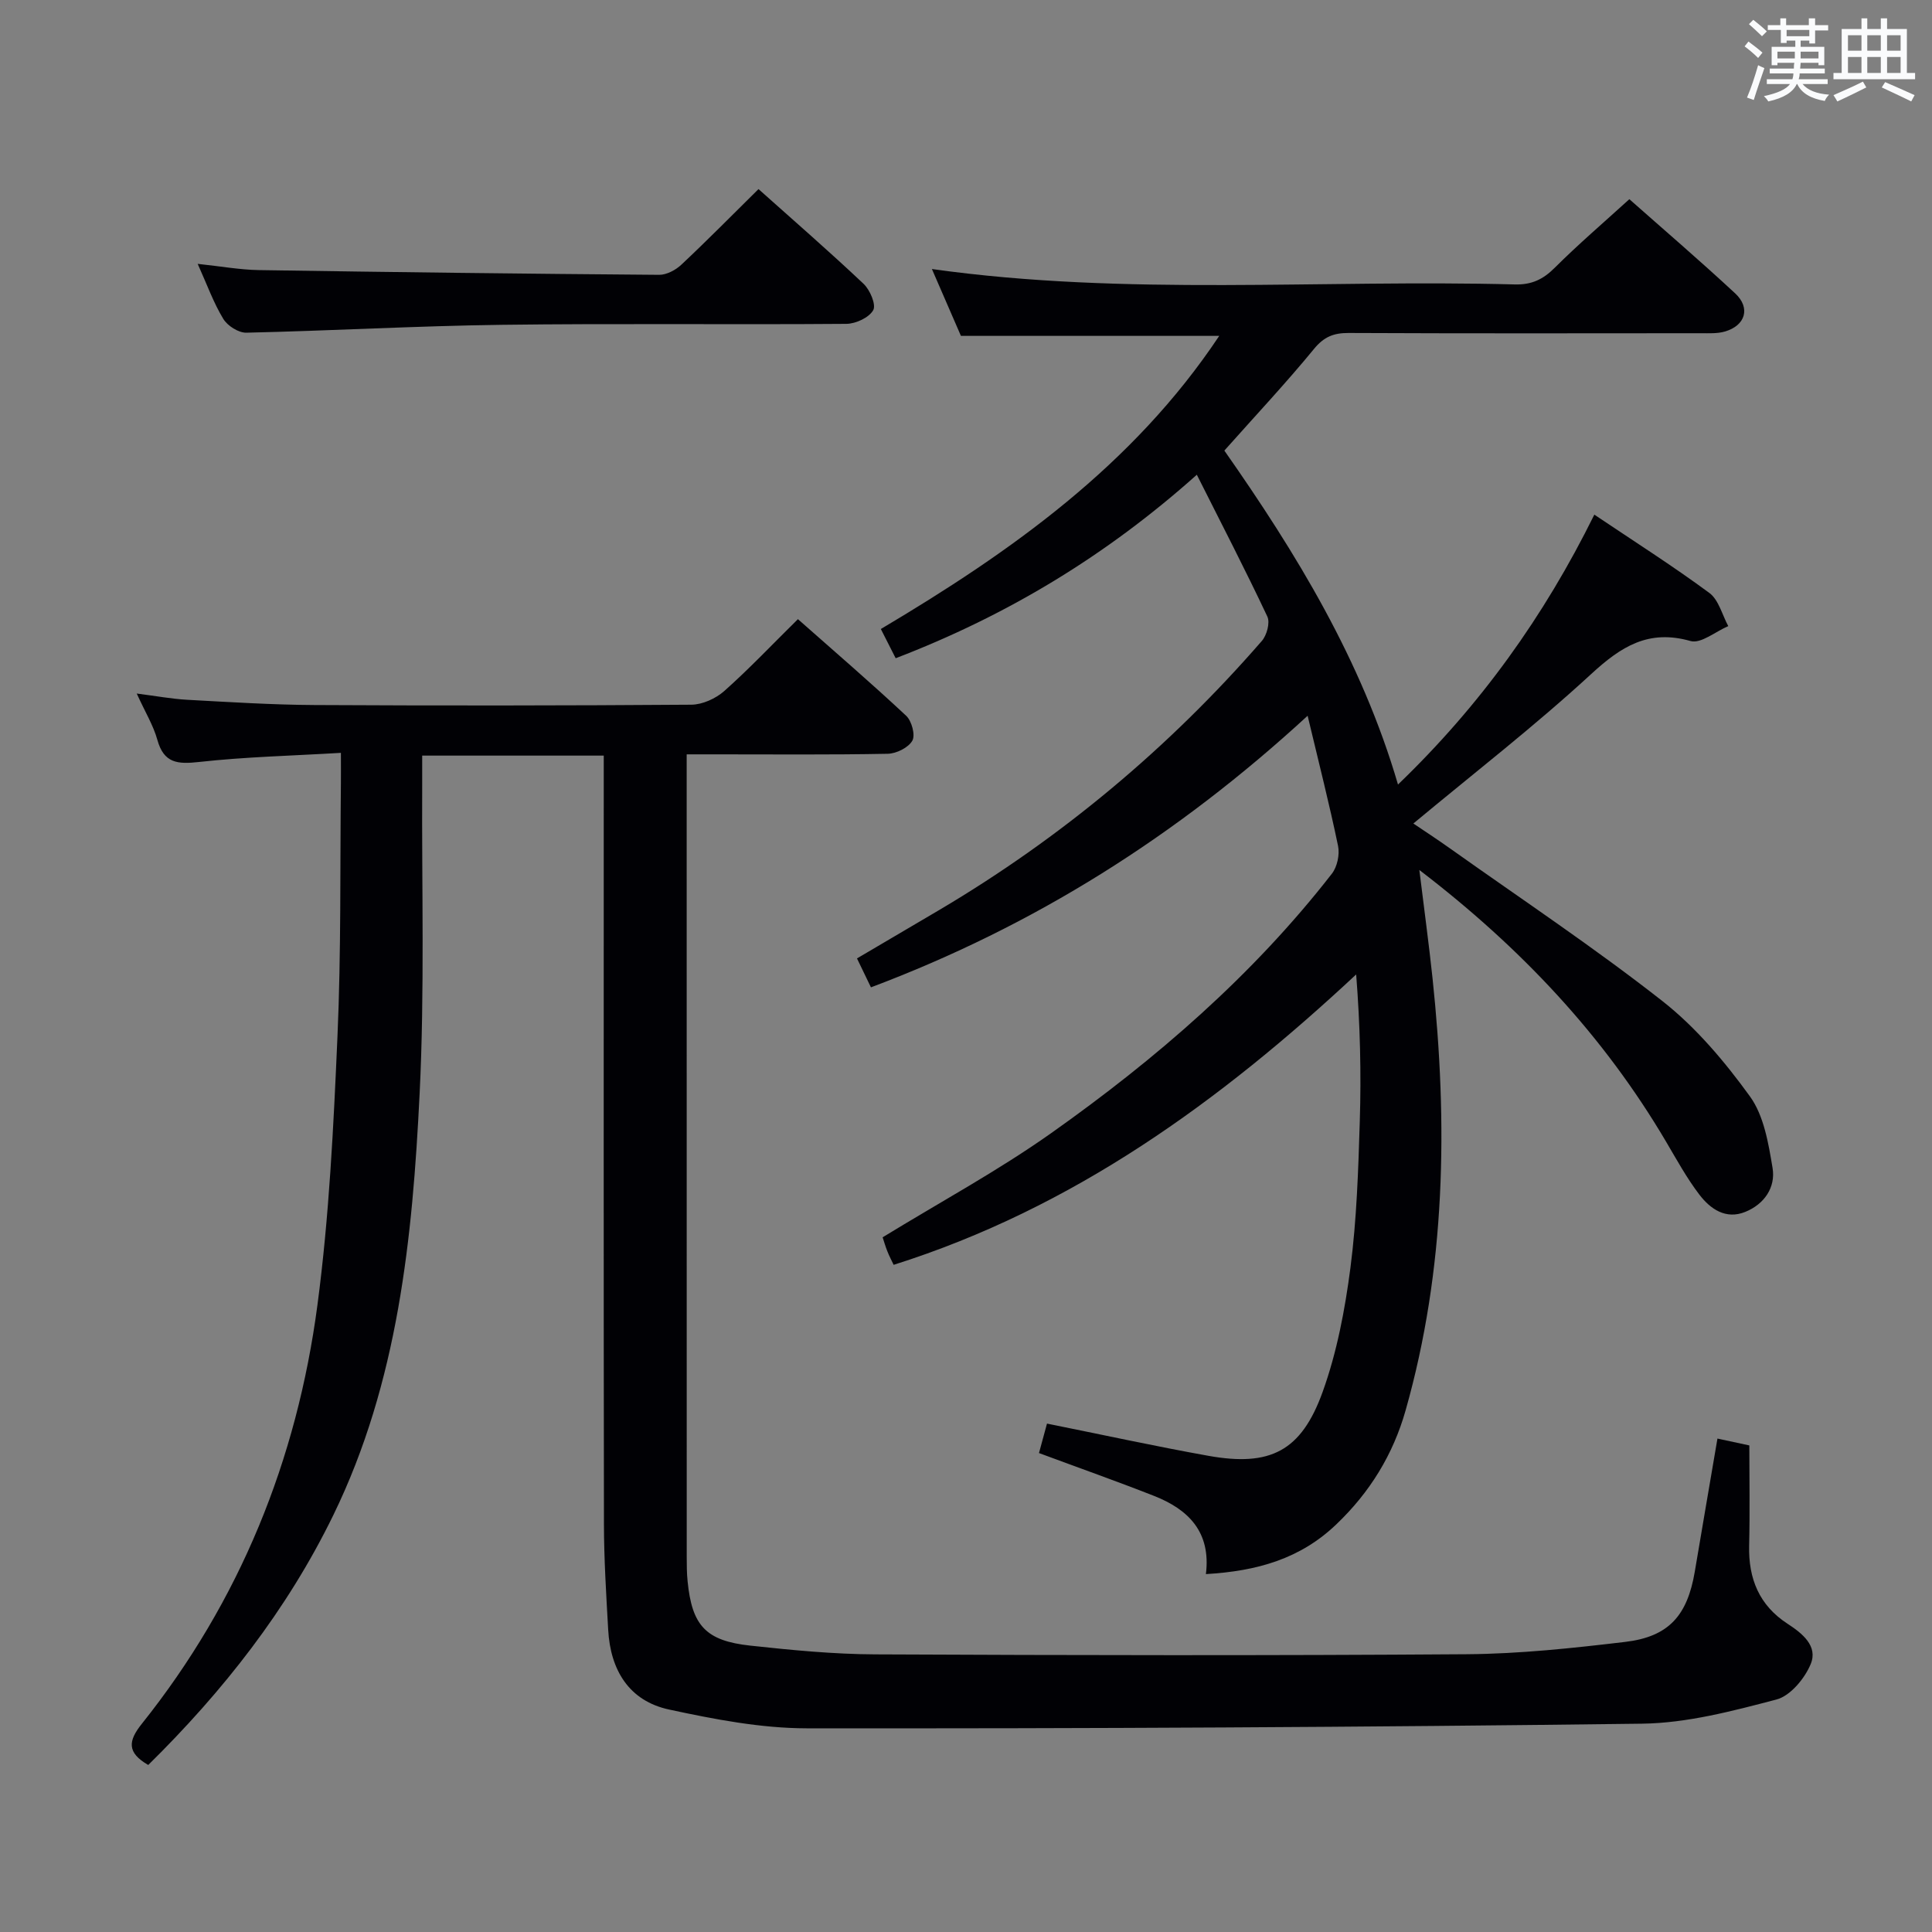 <svg enable-background="new 0 0 400 400" viewBox="0 0 400 400" xmlns="http://www.w3.org/2000/svg"><rect x="0" y="0" width="400" height="400" fill="#808080" stroke="none"/><g fill="#010105"><path d="m249.67 325.9c1.08-8.74-3.65-13.4-10.74-16.19-7.7-3.03-15.5-5.78-23.82-8.87.52-1.92 1.14-4.21 1.66-6.1 11.4 2.29 22.37 4.69 33.41 6.67 12.79 2.29 19.24-.92 23.68-13.29 2.94-8.18 4.6-16.96 5.73-25.62 1.3-10.03 1.63-20.22 1.94-30.35.31-9.96.07-19.94-.75-30.4-28.18 26.28-58.54 48.36-95.76 60.12-.39-.83-.91-1.8-1.31-2.82-.42-1.07-.74-2.18-.97-2.88 11.83-7.25 23.85-13.75 34.93-21.59 21.66-15.33 41.68-32.61 58.08-53.69 1.11-1.42 1.65-3.97 1.28-5.75-1.78-8.59-3.95-17.09-6.3-26.95-27.06 24.9-56.6 43.51-90.41 56.23-.95-1.96-1.84-3.81-2.89-5.99 5.88-3.46 11.45-6.72 17.01-10.01 25.28-14.96 47.55-33.56 66.81-55.72 1.03-1.18 1.74-3.79 1.14-5.05-4.52-9.6-9.4-19.03-14.6-29.36-18.75 16.75-39.21 29.11-62.35 37.99-.94-1.85-1.88-3.71-3.07-6.05 27-16.03 52.23-33.91 70.06-60.69-17.97 0-35.5 0-53.48 0-1.86-4.29-3.9-8.99-6.01-13.84 40.3 5.66 80.55 2.12 120.69 3.19 3.48.09 5.85-1.04 8.27-3.46 4.82-4.81 10.01-9.25 15.44-14.19 6.82 6.04 14.5 12.62 21.91 19.5 3.24 3.01 2.13 6.67-2.14 7.9-1.55.45-3.29.35-4.94.35-24.33.02-48.66.06-72.98-.05-3.08-.01-5.08.79-7.14 3.3-5.79 7.06-12.06 13.74-18.56 21.05 14.84 21.19 28.4 43.32 35.95 69.14 17.07-16.42 30.25-34.81 40.65-55.88 8.27 5.56 16.24 10.62 23.81 16.21 1.94 1.43 2.65 4.53 3.92 6.87-2.62 1.11-5.66 3.69-7.8 3.09-8.73-2.48-14.38 1.13-20.58 6.83-11.69 10.77-24.3 20.53-36.82 30.95 1.97 1.33 4.93 3.26 7.81 5.31 14.64 10.4 29.63 20.37 43.74 31.44 6.96 5.46 12.92 12.54 18.14 19.75 2.89 4 3.83 9.71 4.68 14.81.67 4.04-1.72 7.5-5.63 9.09-4.06 1.66-7.27-.6-9.55-3.6-2.6-3.41-4.69-7.24-6.88-10.95-12.93-21.92-29.97-40.09-51.07-56.23 1 8.15 1.97 15.26 2.73 22.4 3.19 30.15 2.76 60.1-5.58 89.5-2.58 9.1-7.36 16.92-14.33 23.57-7.45 7.14-16.37 9.69-27.01 10.31z"/><path d="m165.2 128.19c7.59 6.71 15.14 13.2 22.41 20 1.15 1.07 1.94 4 1.28 5.16-.82 1.44-3.29 2.67-5.08 2.71-11.83.23-23.66.12-35.5.12-1.81 0-3.61 0-6.14 0v5.72c0 53.5 0 107 .01 160.5 0 1.66.01 3.34.18 4.99.91 9.16 3.74 12.32 12.99 13.32 8.58.93 17.22 1.77 25.84 1.81 40.83.19 81.67.26 122.5-.03 10.94-.08 21.9-1.26 32.78-2.55 9.03-1.07 12.88-5.45 14.42-14.56 1.51-8.98 3.06-17.95 4.69-27.54 2.24.48 4.1.88 6.6 1.42 0 6.87.13 13.81-.04 20.75-.16 6.85 2.09 12.36 7.95 16.17 3.05 1.98 6.34 4.61 4.8 8.34-1.24 3-4.22 6.6-7.11 7.35-9.1 2.39-18.5 4.88-27.82 5-57.63.74-115.28 1.02-172.92.96-9.51-.01-19.13-1.87-28.48-3.88-8.33-1.78-12.18-8.18-12.64-16.5-.41-7.3-.87-14.62-.88-21.93-.08-51-.04-102-.04-153 0-1.95 0-3.9 0-6.08-12.66 0-24.76 0-37.59 0 0 2.1.01 4.04 0 5.99-.11 21.33.52 42.69-.53 63.98-1.47 29.92-4.46 59.76-17.87 87.28-9.56 19.63-22.88 36.53-38.32 51.73-4.46-2.58-4.15-4.99-1.34-8.51 20.32-25.43 32.13-54.67 36.37-86.71 2.44-18.41 3.34-37.07 4.15-55.65.77-17.46.52-34.96.71-52.44.02-1.79 0-3.57 0-6.24-10.24.61-19.85.83-29.37 1.89-4.44.49-7.28.28-8.63-4.58-.82-2.97-2.5-5.7-4.27-9.59 4.08.52 7.23 1.11 10.41 1.29 8.8.48 17.61 1.04 26.42 1.09 26 .14 52 .12 78-.07 2.3-.02 5.04-1.27 6.8-2.82 5.12-4.55 9.82-9.52 15.26-14.89z"/><path d="m40.93 54.63c4.84.51 8.76 1.23 12.69 1.29 27.61.43 55.23.77 82.85.98 1.55.01 3.44-1 4.62-2.12 5.32-4.99 10.44-10.19 15.95-15.63 7.25 6.48 14.65 12.9 21.76 19.62 1.33 1.26 2.63 4.32 1.99 5.45-.87 1.54-3.6 2.81-5.55 2.83-23.81.19-47.63-.11-71.43.2-17.6.23-35.2 1.23-52.8 1.63-1.62.04-3.91-1.42-4.78-2.86-2.02-3.32-3.35-7.06-5.3-11.39z"/></g><path d="m361.2 9.6.8-1c.9.7 1.9 1.4 2.9 2.3l-.9 1.1c-1-1-2-1.8-2.8-2.4zm.5 10.6c.9-2.1 1.6-4.3 2.3-6.7.4.2.8.4 1.3.6-.7 2.1-1.5 4.3-2.2 6.6zm.4-15.2.9-.9c1 .8 2 1.6 2.8 2.4l-1 1c-.9-.9-1.8-1.7-2.7-2.5zm12.5-1.2h1.2v1.4h2.7v1.1h-2.7v2.7h-1.2v-.6h-1.8v1.3h4.9v3.8h-1.2v-.5h-3.7c0 .4-.1.9-.1 1.2h5.1v1h-5.2c0 .5-.1.9-.2 1.2h6v1h-5.2c1.1 1.3 2.9 2 5.5 2.2-.4.4-.7.8-.9 1.3-2.9-.5-4.8-1.6-5.7-3.5h-.1c-.8 1.7-2.7 2.9-5.9 3.6-.2-.4-.6-.8-.9-1.1 2.8-.6 4.6-1.4 5.4-2.5h-4.8v-1h5.3c.1-.3.2-.7.2-1.2h-4.9v-1h5c0-.4 0-.8.1-1.2h-3.5v.5h-1.2v-3.8h4.9v-1.3h-1.8v.5h-1.2v-2.7h-2.7v-1h2.6v-1.4h1.2v1.4h4.7v-1.4zm-6.6 8.3h3.6c0-.4 0-.9 0-1.4h-3.6zm1.9-4.6h4.7v-1.3h-4.7zm6.6 3.2h-3.7v1.4h3.7z" fill="#fafbfc"/><path d="m385.3 3.8h1.3v2.2h2.8v-2.2h1.3v2.2h4.1v9.1h1.7v1.3h-16.9v-1.3h1.7v-9.1h4.1v-2.2zm.4 13.1.7 1.2c-1.8.9-3.8 1.9-6 2.9-.2-.4-.5-.8-.8-1.3 2.3-1 4.3-1.9 6.1-2.8zm-3.1-6.4h2.8v-3.2h-2.8zm0 4.6h2.8v-3.3h-2.8zm4-4.6h2.8v-3.2h-2.8zm0 4.6h2.8v-3.3h-2.8zm3.7 1.9c2.1.9 4.1 1.8 6.1 2.7l-.7 1.3c-2.2-1.1-4.2-2-6.1-2.9zm3.2-9.7h-2.8v3.2h2.8zm-2.8 7.8h2.8v-3.3h-2.8z" fill="#fafbfc"/></svg>